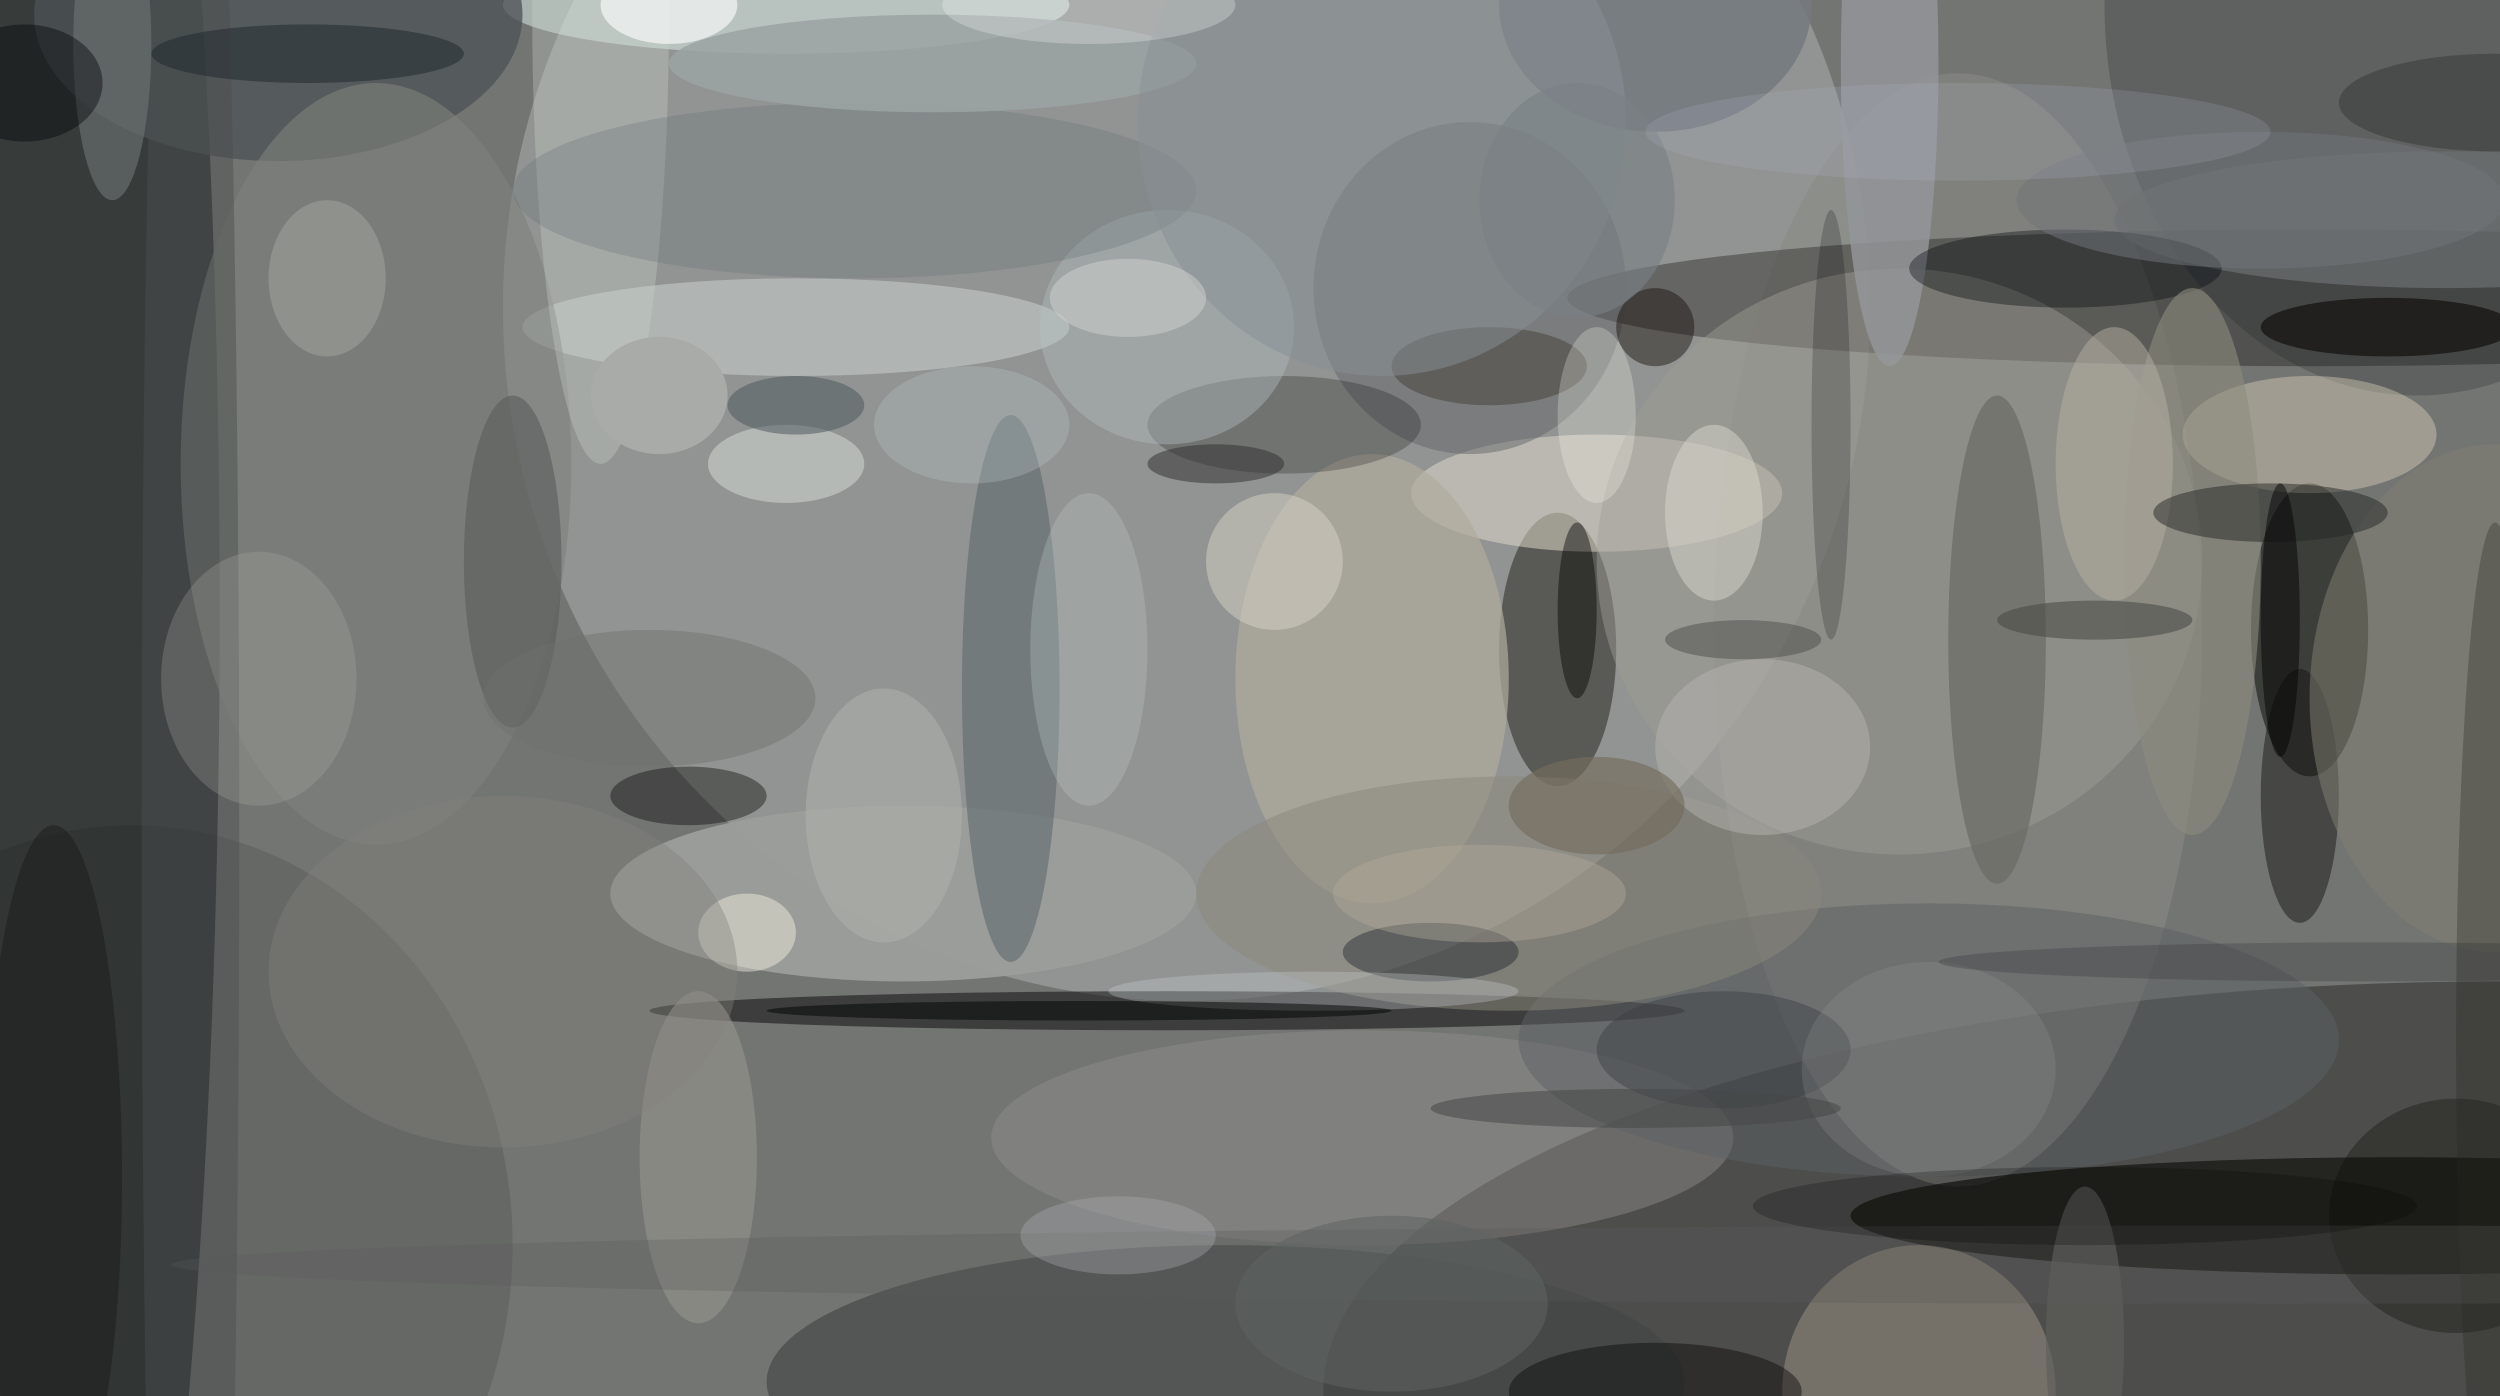 <svg xmlns="http://www.w3.org/2000/svg" version="1.1" width="256" height="143">
<rect x="0" y="0" width="256" height="143" fill="#f0f0f0" />
<g transform="scale(1) translate(0.5 0.5)">
<ellipse fill="#151814" fill-opacity="0.569" cx="131" cy="73" rx="156" ry="142" />
<ellipse fill="#2b3030" fill-opacity="0.824" cx="4" cy="62" rx="18" ry="142" />
<ellipse fill="#abaead" fill-opacity="0.533" cx="121" cy="31" rx="70" ry="71" />
<ellipse fill="#2f2f2d" fill-opacity="0.545" cx="255" cy="142" rx="120" ry="42" />
<ellipse fill="#8a8985" fill-opacity="0.584" cx="200" cy="64" rx="25" ry="57" />
<ellipse fill="#0d0a08" fill-opacity="0.329" cx="236" cy="30" rx="76" ry="7" />
<ellipse fill="#10100d" fill-opacity="0.667" cx="245" cy="124" rx="56" ry="6" />
<ellipse fill="#181914" fill-opacity="0.6" cx="236" cy="64" rx="6" ry="15" />
<ellipse fill="#040403" fill-opacity="0.486" cx="119" cy="103" rx="53" ry="2" />
<ellipse fill="#434646" fill-opacity="0.651" cx="125" cy="141" rx="47" ry="14" />
<ellipse fill="#24231d" fill-opacity="0.514" cx="159" cy="66" rx="6" ry="14" />
<ellipse fill="#ded8c9" fill-opacity="0.537" cx="163" cy="50" rx="19" ry="6" />
<ellipse fill="#9b9d9a" fill-opacity="0.953" cx="92" cy="91" rx="30" ry="9" />
<ellipse fill="#e4f7f1" fill-opacity="0.475" cx="80" cy="0" rx="29" ry="5" />
<ellipse fill="#a09d95" fill-opacity="0.451" cx="194" cy="57" rx="31" ry="30" />
<ellipse fill="#4c5255" fill-opacity="0.753" cx="28" cy="1" rx="25" ry="15" />
<ellipse fill="#c6cdcc" fill-opacity="0.58" cx="81" cy="33" rx="28" ry="5" />
<ellipse fill="#616368" fill-opacity="0.478" cx="150" cy="29" rx="16" ry="17" />
<ellipse fill="#c5baa4" fill-opacity="0.329" cx="196" cy="142" rx="14" ry="15" />
<ellipse fill="#1e2228" fill-opacity="0.243" cx="247" cy="0" rx="32" ry="40" />
<ellipse fill="#000000" fill-opacity="0.114" cx="13" cy="127" rx="39" ry="43" />
<ellipse fill="#fff0d1" fill-opacity="0.322" cx="236" cy="44" rx="13" ry="6" />
<ellipse fill="#908e8c" fill-opacity="0.447" cx="139" cy="116" rx="38" ry="11" />
<ellipse fill="#7d807c" fill-opacity="0.616" cx="38" cy="47" rx="20" ry="39" />
<ellipse fill="#5d6164" fill-opacity="0.502" cx="197" cy="106" rx="42" ry="14" />
<ellipse fill="#5a656b" fill-opacity="0.549" cx="103" cy="70" rx="5" ry="28" />
<ellipse fill="#b1ab9d" fill-opacity="0.694" cx="140" cy="69" rx="14" ry="23" />
<ellipse fill="#141512" fill-opacity="0.467" cx="235" cy="81" rx="4" ry="13" />
<ellipse fill="#000000" fill-opacity="0.224" cx="131" cy="43" rx="14" ry="5" />
<ellipse fill="#696a64" fill-opacity="0.667" cx="204" cy="65" rx="5" ry="25" />
<ellipse fill="#94969a" fill-opacity="0.827" cx="193" cy="6" rx="5" ry="31" />
<ellipse fill="#000000" fill-opacity="0.38" cx="70" cy="81" rx="8" ry="3" />
<ellipse fill="#b7c0c4" fill-opacity="0.384" cx="119" cy="33" rx="13" ry="12" />
<ellipse fill="#6b6f70" fill-opacity="0.718" cx="250" cy="22" rx="34" ry="7" />
<ellipse fill="#02070d" fill-opacity="0.361" cx="211" cy="27" rx="16" ry="4" />
<ellipse fill="#757a80" fill-opacity="0.886" cx="169" cy="0" rx="16" ry="13" />
<ellipse fill="#8b867b" fill-opacity="0.514" cx="154" cy="91" rx="32" ry="12" />
<ellipse fill="#070501" fill-opacity="0.565" cx="244" cy="33" rx="13" ry="3" />
<ellipse fill="#4a4f4f" fill-opacity="0.463" cx="19" cy="85" rx="5" ry="142" />
<ellipse fill="#cbd3cd" fill-opacity="0.333" cx="61" cy="1" rx="7" ry="46" />
<ellipse fill="#97958f" fill-opacity="0.596" cx="71" cy="118" rx="6" ry="17" />
<ellipse fill="#817e71" fill-opacity="0.514" cx="255" cy="71" rx="19" ry="26" />
<ellipse fill="#6a7179" fill-opacity="0.31" cx="87" cy="19" rx="35" ry="9" />
<ellipse fill="#9ba3a3" fill-opacity="0.875" cx="95" cy="6" rx="27" ry="5" />
<ellipse fill="#cbcfcc" fill-opacity="0.616" cx="80" cy="47" rx="8" ry="4" />
<ellipse fill="#040100" fill-opacity="0.408" cx="169" cy="142" rx="15" ry="5" />
<ellipse fill="#abaca5" fill-opacity="0.275" cx="26" cy="69" rx="10" ry="13" />
<ellipse fill="#8d8b7f" fill-opacity="0.596" cx="224" cy="57" rx="7" ry="28" />
<ellipse fill="#080800" fill-opacity="0.314" cx="251" cy="124" rx="13" ry="12" />
<ellipse fill="#1d1f1d" fill-opacity="0.545" cx="5" cy="120" rx="7" ry="36" />
<ellipse fill="#b7b5b0" fill-opacity="0.471" cx="180" cy="76" rx="11" ry="9" />
<ellipse fill="#5a5d5c" fill-opacity="0.624" cx="52" cy="57" rx="5" ry="17" />
<ellipse fill="#20282f" fill-opacity="0.443" cx="146" cy="97" rx="9" ry="3" />
<ellipse fill="#6f7475" fill-opacity="0.584" cx="11" cy="4" rx="4" ry="16" />
<ellipse fill="#272823" fill-opacity="0.31" cx="255" cy="106" rx="4" ry="53" />
<ellipse fill="#b6b1a5" fill-opacity="0.482" cx="216" cy="47" rx="6" ry="14" />
<ellipse fill="#d9d7ce" fill-opacity="0.482" cx="175" cy="52" rx="5" ry="9" />
<ellipse fill="#242a30" fill-opacity="0.549" cx="31" cy="5" rx="16" ry="3" />
<ellipse fill="#252725" fill-opacity="0.494" cx="232" cy="52" rx="12" ry="3" />
<ellipse fill="#48423a" fill-opacity="0.498" cx="152" cy="37" rx="10" ry="4" />
<ellipse fill="#dad6ca" fill-opacity="0.467" cx="130" cy="57" rx="7" ry="7" />
<ellipse fill="#bfc9c8" fill-opacity="0.306" cx="111" cy="66" rx="6" ry="16" />
<ellipse fill="#595b5a" fill-opacity="0.294" cx="233" cy="129" rx="216" ry="4" />
<ellipse fill="#000009" fill-opacity="0.2" cx="187" cy="43" rx="2" ry="22" />
<ellipse fill="#393d40" fill-opacity="0.424" cx="176" cy="107" rx="13" ry="6" />
<ellipse fill="#717578" fill-opacity="0.533" cx="231" cy="20" rx="25" ry="7" />
<ellipse fill="#fffdec" fill-opacity="0.408" cx="76" cy="95" rx="5" ry="4" />
<ellipse fill="#000003" fill-opacity="0.396" cx="2" cy="8" rx="8" ry="6" />
<ellipse fill="#83807c" fill-opacity="0.392" cx="51" cy="99" rx="24" ry="18" />
<ellipse fill="#899096" fill-opacity="0.494" cx="141" cy="12" rx="25" ry="26" />
<ellipse fill="#ffffff" fill-opacity="0.247" cx="111" cy="0" rx="15" ry="4" />
<ellipse fill="#000000" fill-opacity="0.431" cx="161" cy="62" rx="2" ry="9" />
<ellipse fill="#130b07" fill-opacity="0.435" cx="169" cy="33" rx="4" ry="4" />
<ellipse fill="#ccd1d5" fill-opacity="0.318" cx="134" cy="101" rx="21" ry="2" />
<ellipse fill="#2e2e2d" fill-opacity="0.498" cx="124" cy="47" rx="7" ry="2" />
<ellipse fill="#6f706c" fill-opacity="0.439" cx="66" cy="71" rx="17" ry="7" />
<ellipse fill="#020405" fill-opacity="0.51" cx="110" cy="103" rx="32" ry="1" />
<ellipse fill="#a6a8a0" fill-opacity="0.486" cx="33" cy="28" rx="6" ry="8" />
<ellipse fill="#b2b4b8" fill-opacity="0.325" cx="114" cy="126" rx="10" ry="4" />
<ellipse fill="#000001" fill-opacity="0.471" cx="233" cy="63" rx="2" ry="14" />
<ellipse fill="#5e6261" fill-opacity="0.549" cx="142" cy="133" rx="16" ry="9" />
<ellipse fill="#484944" fill-opacity="0.565" cx="214" cy="63" rx="10" ry="2" />
<ellipse fill="#756d5d" fill-opacity="0.647" cx="163" cy="82" rx="9" ry="5" />
<ellipse fill="#5e5f5b" fill-opacity="0.678" cx="213" cy="137" rx="4" ry="16" />
<ellipse fill="#fffff2" fill-opacity="0.243" cx="163" cy="42" rx="4" ry="9" />
<ellipse fill="#3a3d3b" fill-opacity="0.573" cx="255" cy="10" rx="16" ry="5" />
<ellipse fill="#aeb1ac" fill-opacity="0.557" cx="90" cy="83" rx="8" ry="13" />
<ellipse fill="#4d585e" fill-opacity="0.529" cx="81" cy="41" rx="7" ry="3" />
<ellipse fill="#919191" fill-opacity="0.259" cx="197" cy="109" rx="13" ry="11" />
<ellipse fill="#b3ab9a" fill-opacity="0.404" cx="151" cy="91" rx="15" ry="5" />
<ellipse fill="#ffffff" fill-opacity="0.604" cx="68" cy="0" rx="7" ry="4" />
<ellipse fill="#7a7f84" fill-opacity="0.62" cx="161" cy="20" rx="10" ry="12" />
<ellipse fill="#b4bbcd" fill-opacity="0.18" cx="200" cy="13" rx="32" ry="5" />
<ellipse fill="#040200" fill-opacity="0.227" cx="213" cy="123" rx="34" ry="4" />
<ellipse fill="#d2d5d1" fill-opacity="0.471" cx="115" cy="30" rx="8" ry="4" />
<ellipse fill="#464848" fill-opacity="0.537" cx="167" cy="113" rx="21" ry="2" />
<ellipse fill="#a8aba8" fill-opacity="1" cx="67" cy="40" rx="7" ry="6" />
<ellipse fill="#bdc9cc" fill-opacity="0.294" cx="99" cy="43" rx="10" ry="6" />
<ellipse fill="#515150" fill-opacity="0.533" cx="178" cy="65" rx="8" ry="2" />
<ellipse fill="#2a2a2c" fill-opacity="0.255" cx="242" cy="98" rx="44" ry="2" />
</g>
</svg>